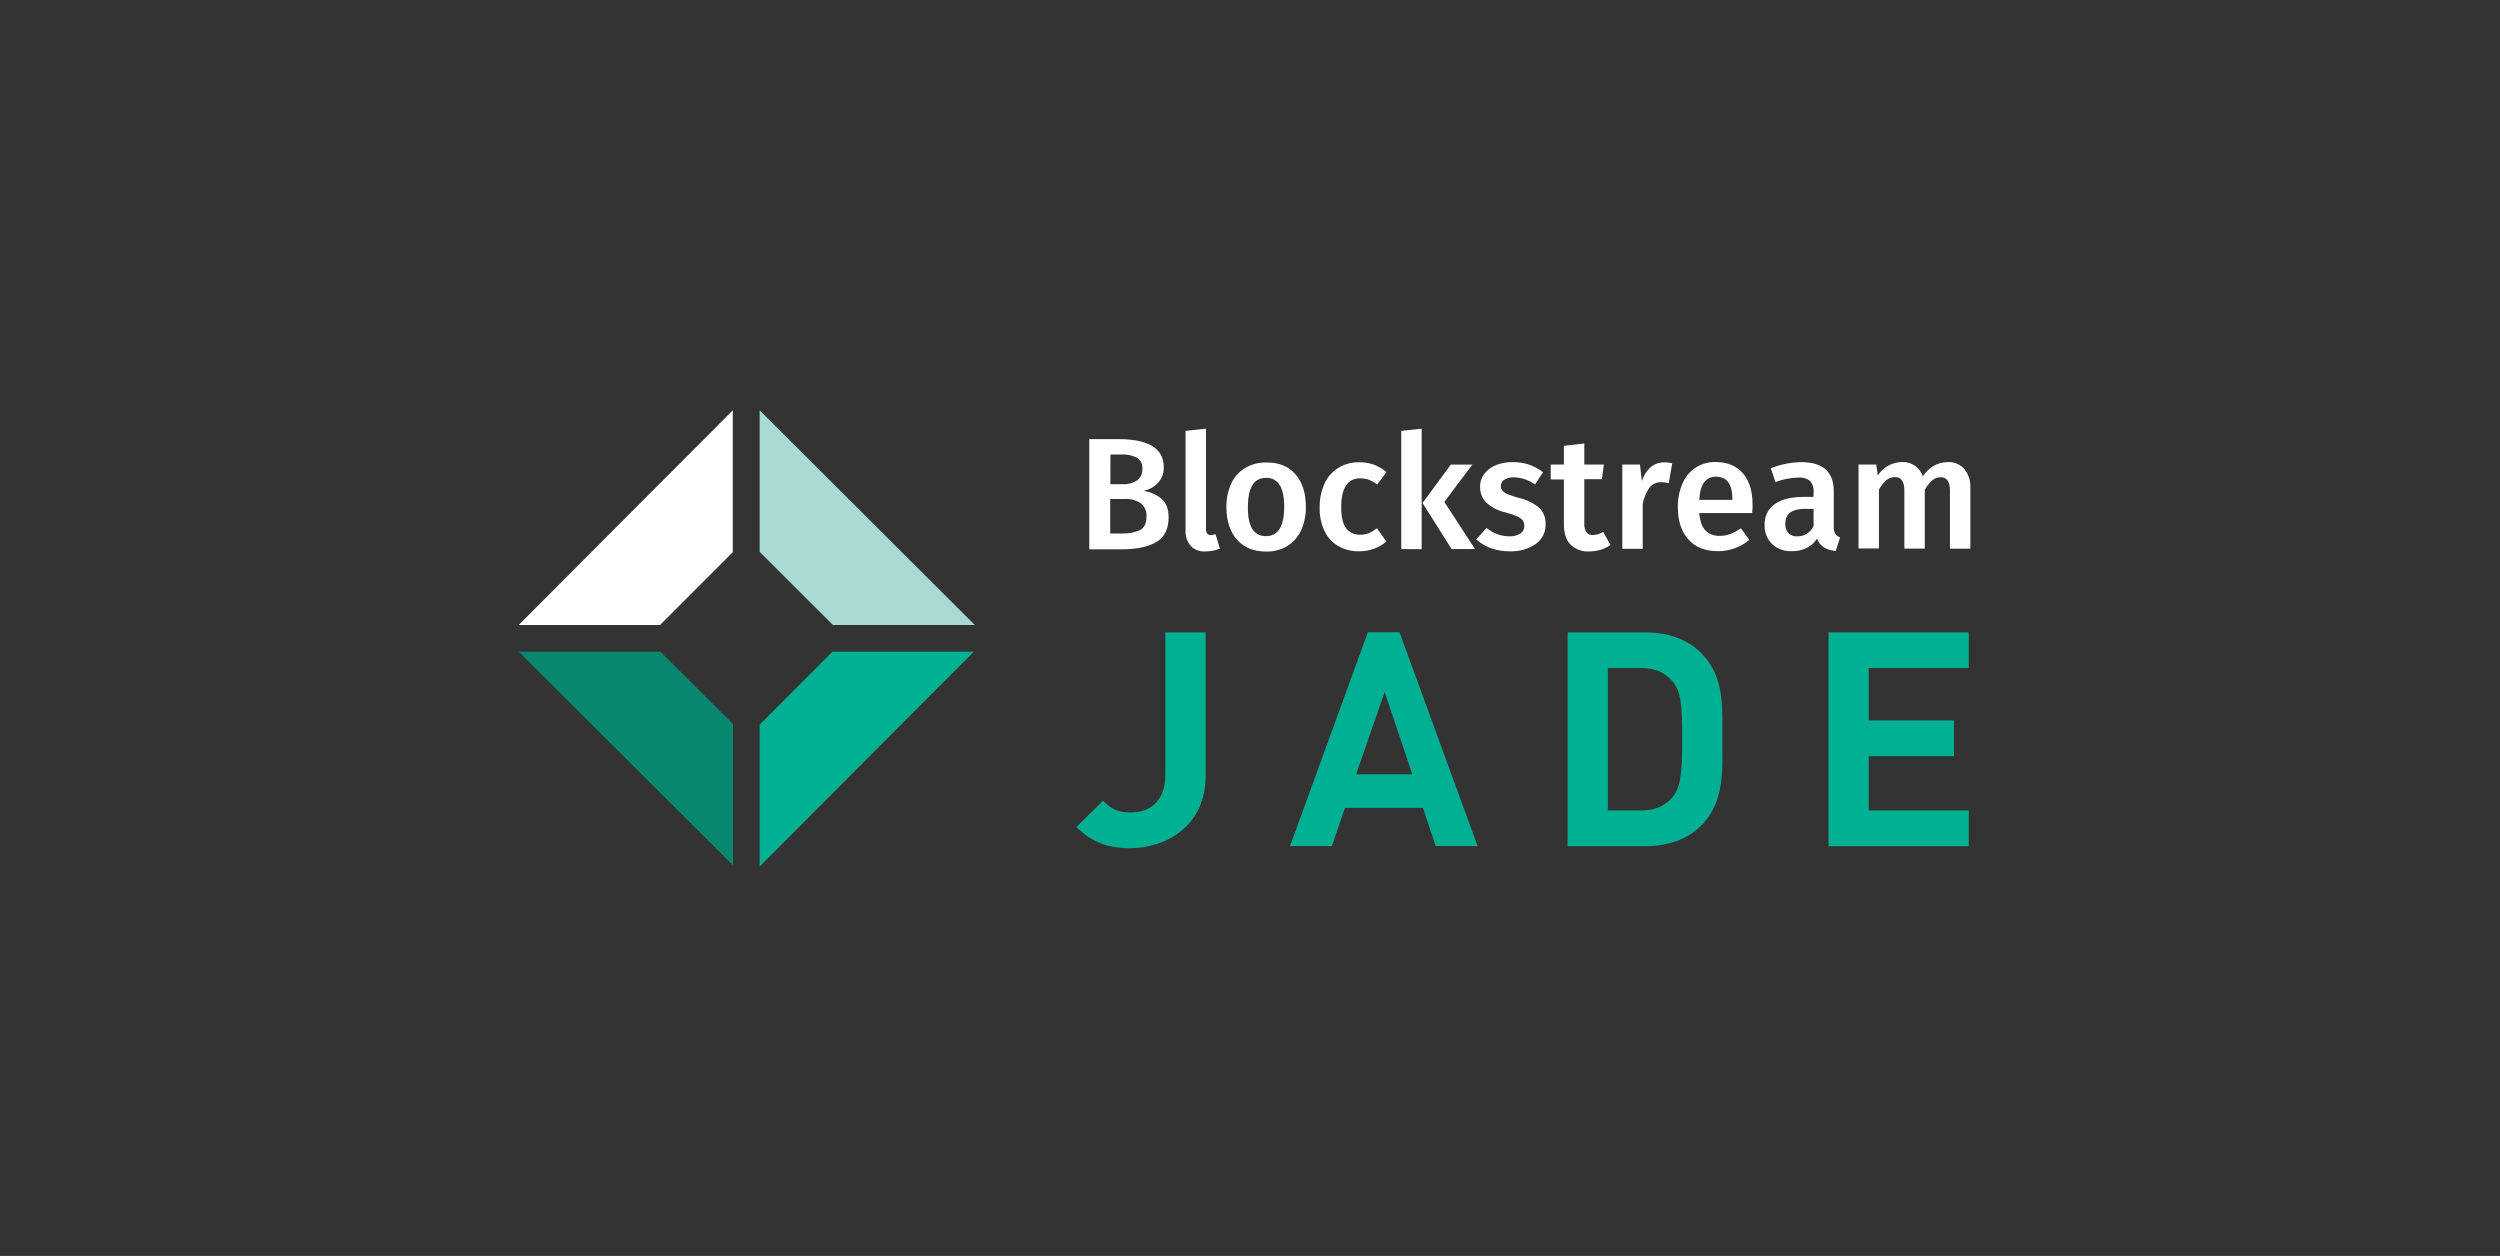 <?xml version="1.0" encoding="utf-8"?>
<!-- Generator: Adobe Illustrator 24.1.2, SVG Export Plug-In . SVG Version: 6.00 Build 0)  -->
<svg version="1.1" id="Layer_1" xmlns="http://www.w3.org/2000/svg" xmlns:xlink="http://www.w3.org/1999/xlink" x="0px" y="0px"
	 viewBox="0 0 2007.5 1008.5" style="enable-background:new 0 0 2007.5 1008.5;" xml:space="preserve">
<rect x="0" y="0" width="2007.5" height="1008.5" fill="#333333" stroke="none"/>
<style type="text/css">
	.st0{fill:#FFFFFF;}
	.st1{fill:#00B093;}
	.st2{fill:#06886F;}
	.st3{fill:#A9DBD3;}
</style>
<g>
	<g>
		<path class="st0" d="M932.8,400.6c3.7,3.3,5.6,8.2,5.6,14.9c0,9.2-3.3,15.8-9.8,19.7s-15.6,5.8-27.3,5.9h-26.6v-88.5h23.2
			c24.4,0,36.6,7.5,36.6,22.5c0.2,4.7-1.5,9.3-4.7,12.7c-3.1,3.3-7.2,5.5-11.7,6.4C923.5,394.9,928.6,397.1,932.8,400.6z
			 M891.6,388.8H902c4,0.2,7.9-0.9,11.2-3.1c2.8-2.2,4.3-5.7,4.1-9.3c0.3-3.5-1.3-7-4.3-8.9c-4.2-2-8.8-2.9-13.4-2.5h-7.9
			L891.6,388.8L891.6,388.8z M915.7,425.5c3.3-1.9,4.9-5.4,4.9-10.6c0.4-4.2-1.4-8.3-4.7-10.9c-3.8-2.4-8.2-3.6-12.7-3.3h-11.7v27.7
			h9.9C906.3,428.5,911.3,427.6,915.7,425.5L915.7,425.5z"/>
		<path class="st0" d="M969.3,428.4c0.7,0.9,1.8,1.3,3,1.2c1.3,0,2.6-0.2,3.8-0.6l3.5,11.5c-3.7,1.5-7.7,2.3-11.7,2.3
			c-4.4,0.3-8.7-1.3-11.8-4.4c-3-3.6-4.4-8.2-4.1-12.9V346l16.4-1.8v80.2C968.3,425.8,968.6,427.2,969.3,428.4z"/>
		<path class="st0" d="M1040.2,380.8c5.6,6.3,8.4,15.1,8.4,26.2c0.2,6.5-1.2,12.9-3.8,18.8c-2.4,5.2-6.2,9.6-11,12.6
			c-5.1,3.1-11,4.6-17,4.5c-10,0-17.8-3.2-23.5-9.5c-5.6-6.4-8.5-15.1-8.5-26.3c-0.1-6.4,1.2-12.8,3.8-18.7c2.4-5.2,6.2-9.5,11-12.5
			c5.2-3.1,11.1-4.6,17.1-4.5C1026.8,371.2,1034.6,374.4,1040.2,380.8z M1002,407c0,8,1.2,14,3.6,17.8c2.4,3.8,6.5,5.9,11,5.7
			c4.4,0.2,8.6-2,10.9-5.8c2.4-3.8,3.7-9.7,3.7-17.7s-1.2-13.8-3.7-17.6c-2.3-3.7-6.5-5.9-10.8-5.7c-9.8,0-14.6,7.7-14.6,23.2h-0.1
			V407z"/>
		<path class="st0" d="M1103.2,373.1c3.7,1.4,7.1,3.4,10.1,6l-7.4,10c-2-1.6-4.2-2.8-6.5-3.8c-2.2-0.8-4.7-1.2-7.1-1.2
			c-10.2,0-15.3,7.7-15.3,23.2c0,7.9,1.3,13.5,4,17c2.7,3.4,6.9,5.3,11.3,5.1c2.3,0,4.6-0.4,6.7-1.2c2.4-1.1,4.6-2.4,6.7-4l7.6,10.7
			c-6.2,5.1-13.9,7.9-21.9,7.8c-5.9,0.1-11.8-1.3-16.9-4.3c-4.8-2.9-8.7-7.1-11-12.2c-2.7-5.9-4-12.3-3.8-18.7
			c-0.1-6.5,1.2-13,3.8-19c2.3-5.2,6.2-9.7,11-12.7c5-3.1,10.9-4.7,16.8-4.6C1095.3,371.1,1099.3,371.8,1103.2,373.1z"/>
		<path class="st0" d="M1125.2,440.9V346l16.4-1.8V441L1125.2,440.9z M1184.4,440.9h-18.8l-23.3-37l22.7-30.8h17.3l-22.5,29.9
			L1184.4,440.9z"/>
		<path class="st0" d="M1239,379.2l-6.4,9.9c-4.8-3.6-10.7-5.6-16.7-5.8c-2.8-0.2-5.5,0.5-7.9,1.9c-1.7,1-2.8,2.9-2.8,4.9
			c-0.1,1.4,0.3,2.7,1.2,3.8c1.1,1.3,2.6,2.3,4.2,2.9c2.9,1.2,5.9,2.2,8.9,3c6,1.3,11.6,4,16.3,7.8c3.7,3.5,5.6,8.5,5.3,13.6
			c0.2,6.3-2.9,12.3-8.2,15.8c-6,4-13.2,6-20.4,5.7c-5.2,0.1-10.4-0.8-15.3-2.5c-4.3-1.6-8.4-4-11.8-7l8.3-9.3
			c5.1,4.3,11.5,6.7,18.2,6.8c3.1,0.1,6.2-0.6,8.8-2.2c2.1-1.2,3.3-3.4,3.3-5.8c0.1-1.7-0.3-3.4-1.2-4.8c-1.2-1.4-2.7-2.5-4.3-3.2
			c-3.2-1.3-6.5-2.4-9.8-3.3c-5.7-1.2-11-4-15.3-7.9c-3.3-3.4-5-8-4.9-12.7c-0.1-3.7,1.1-7.2,3.3-10.2c2.4-3.1,5.6-5.6,9.2-7
			c4.3-1.8,8.9-2.6,13.6-2.5C1223.6,370.9,1232.2,373.8,1239,379.2z"/>
		<path class="st0" d="M1285.2,441.5c-2.9,0.8-6,1.3-9,1.3c-5.7,0.4-11.2-1.7-15.3-5.7c-3.5-3.7-5.1-9.2-5.1-16.5V385h-10.6v-12
			h10.6v-15l16.4-1.9V373h15.7l-1.6,11.8h-14.1v35.4c-0.2,2.5,0.4,5,1.7,7.2c1.4,1.6,3.4,2.4,5.4,2.2c2.9-0.1,5.7-1,8.1-2.5
			l5.8,10.6C1290.8,439.3,1288.1,440.6,1285.2,441.5z"/>
		<path class="st0" d="M1342.8,372.1L1340,388c-2-0.5-4-0.8-6-0.8c-3.7-0.1-7.2,1.4-9.4,4.3c-2.8,4-4.7,8.5-5.5,13.2v36h-16.4V373
			h14.2l1.5,13.4c1.3-4.3,3.7-8.2,7-11.2c2.9-2.5,6.7-3.9,10.7-3.9C1338.3,371.2,1340.6,371.5,1342.8,372.1z"/>
		<path class="st0" d="M1407,412h-42.5c0.6,6.6,2.3,11.3,5.1,14.1c3.1,2.9,7.2,4.4,11.5,4.2c2.9,0,5.7-0.5,8.4-1.5
			c3-1.2,5.8-2.7,8.4-4.6l6.8,9.3c-7,5.9-15.9,9.1-25.1,9.1c-10.3,0-18.3-3.1-23.9-9.5c-5.6-6.3-8.4-14.9-8.4-25.9
			c-0.1-6.4,1.1-12.7,3.6-18.6c2.1-5.2,5.7-9.7,10.4-12.9c4.8-3.2,10.4-4.8,16.1-4.7c9.5,0,16.8,3,22.1,9c5.2,6,7.8,14.4,7.8,25.2
			C1407.4,406.1,1407.3,408.4,1407,412z M1391.1,400.6c0-11.9-4.4-17.8-13.2-17.8c-3.7-0.2-7.2,1.5-9.4,4.4c-2.3,3-3.6,7.6-4,14.2
			h26.6V400.6L1391.1,400.6z"/>
		<path class="st0" d="M1473.7,428.6c0.9,1.4,2.3,2.4,3.9,2.9l-3.5,10.9c-3.3-0.2-6.5-1.1-9.4-2.8c-2.6-1.7-4.6-4.2-5.6-7.1
			c-2.1,3.3-5.1,5.9-8.6,7.6c-3.6,1.7-7.6,2.6-11.6,2.5c-5.9,0.3-11.7-1.8-16-5.8c-4-4-6.1-9.5-5.9-15.1c-0.4-6.6,2.6-12.9,8-16.8
			c5.3-3.9,13-5.8,22.9-5.9h8.4v-3.8c0.3-3.3-0.7-6.7-3-9.2c-2.8-2-6.2-2.9-9.7-2.5c-6.1,0.2-12.2,1.4-17.9,3.6l-3.8-11.1
			c7.8-3.1,16.2-4.8,24.6-4.9c17.3,0,26,7.8,26,23.3V423C1472.4,424.9,1472.8,426.9,1473.7,428.6z M1456.3,422.4v-13.8h-6.8
			c-10.6,0-15.8,3.9-15.9,11.8c-0.2,2.8,0.7,5.5,2.4,7.6c1.9,1.9,4.5,2.9,7.2,2.7C1448.9,430.8,1454,427.5,1456.3,422.4
			L1456.3,422.4L1456.3,422.4z"/>
		<path class="st0" d="M1577.3,376.6c3.4,4.2,5.2,9.6,4.9,15v49h-16.4v-46.5c0-7.3-2.5-10.9-7.4-10.9c-2.5,0-5,0.9-6.8,2.5
			c-2.4,2.2-4.4,4.8-6,7.6v47.2h-16.4V394c0-7.3-2.5-10.9-7.5-10.9c-2.6,0-5,0.9-7,2.5c-2.4,2.2-4.4,4.8-5.9,7.6v47.2h-16.4V373
			h14.2l1.3,8.8c4.3-6.7,11.7-10.8,19.6-10.8c3.6-0.1,7.2,0.9,10.2,3s5.2,5,6.3,8.5c2.3-3.4,5.3-6.4,8.9-8.5c3.5-2,7.4-3,11.4-2.9
			C1569.2,370.8,1574,372.9,1577.3,376.6z"/>
	</g>
	<g>
		<path class="st1" d="M968.1,623.3V507.8h-32.3v114.1c0,19.3-10.2,30.5-28,30.5c-11.4,0-16.9-4.2-22.1-9.4l-21.3,21.1
			c12.3,12.1,24.9,17,43.4,17C936.8,680.9,968.1,662.9,968.1,623.3z"/>
		<path class="st1" d="M1142.6,648.8l0.2,0.5l10.1,30.1h33.6l-62.7-171.7h-25.4l-62.5,171.7h33.6l10.5-30.7h62.6V648.8z
			 M1111.9,555.7l22.2,66.1h-45.2L1111.9,555.7z"/>
		<path class="st1" d="M1383.1,599.4c0-2.2,0-4.3,0-6.5s0-4.3,0-6.5c0.1-23,0.3-44.7-17.3-62.3c-10.7-10.7-26.3-16.3-45.2-16.3
			h-61.8v171.7h61.8c18.9,0,34.5-5.6,45.2-16.3C1383.4,645.5,1383.3,623.1,1383.1,599.4z M1343.3,639.8c-6.2,7.5-14.4,11-25.9,11
			h-26.3V536.4h26.3c11.5,0,19.7,3.5,25.9,11l0,0c6.4,7.9,7.5,18.2,7.5,45.5C1350.8,619.5,1349.8,631.9,1343.3,639.8z"/>
		<polygon class="st1" points="1580.9,536.4 1580.9,507.8 1468.3,507.8 1468.3,679.5 1580.9,679.5 1580.9,650.8 1500.6,650.8 
			1500.6,607.2 1569,607.2 1569,578.5 1500.6,578.5 1500.6,536.4 		"/>
	</g>
	<g>
		<polygon class="st2" points="588.6,581.4 530.3,523.3 416.5,523.3 588.6,694.9 		"/>
		<polygon class="st1" points="610,695.8 782,523.3 668.5,523.3 610,581.9 		"/>
		<polygon class="st3" points="610,329.5 610,443.1 668.9,501.9 782.8,501.9 		"/>
		<polygon class="st0" points="588.4,329.5 416.5,501.9 530,501.9 588.4,443.4 		"/>
	</g>
</g>
</svg>
